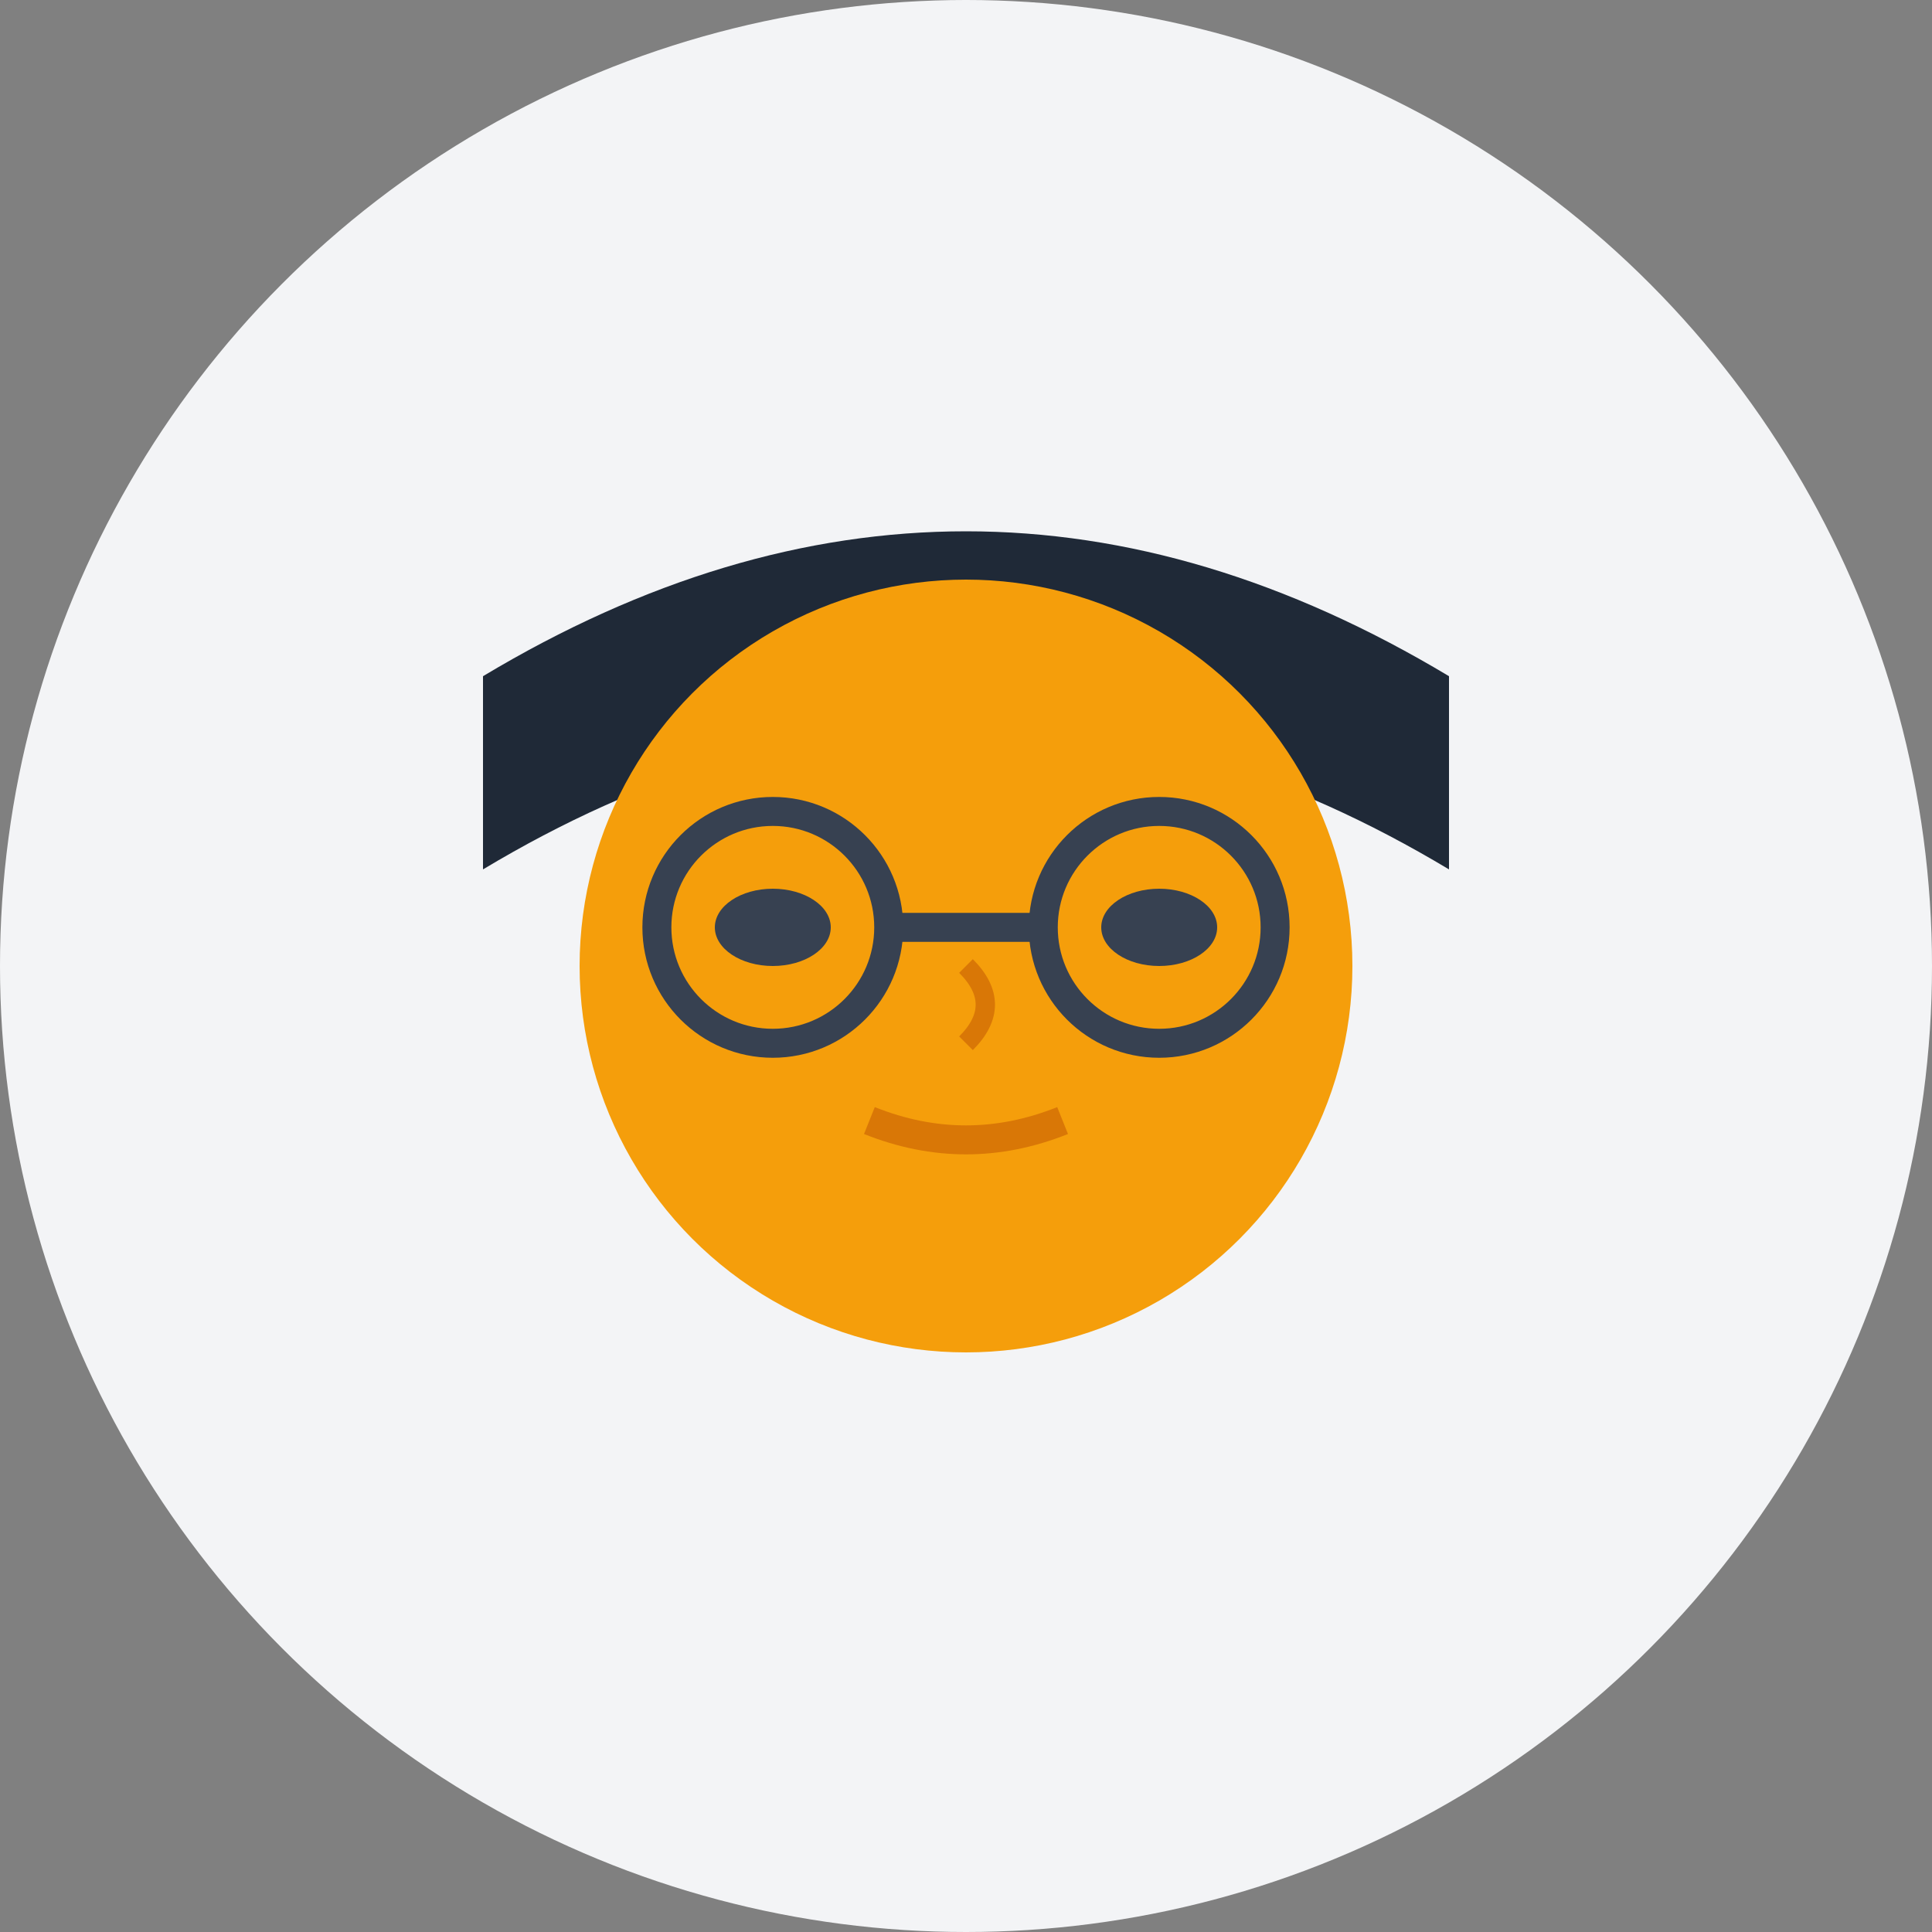 <svg width="100" height="100" viewBox="0 0 100 100" fill="none" xmlns="http://www.w3.org/2000/svg">
  <rect x="0" y="0" width="100" height="100" fill="#808080" stroke="none"/>
  <!-- Background circle -->
  <circle cx="50" cy="50" r="50" fill="#f3f4f6"/>
  
  <!-- Hair -->
  <path d="M25 35 Q50 20 75 35 L75 45 Q50 30 25 45 Z" fill="#1f2937"/>
  
  <!-- Face -->
  <circle cx="50" cy="50" r="20" fill="#f59e0b"/>
  
  <!-- Eyes -->
  <ellipse cx="40" cy="48" rx="3" ry="2" fill="#374151"/>
  <ellipse cx="60" cy="48" rx="3" ry="2" fill="#374151"/>
  
  <!-- Nose -->
  <path d="M50 50 Q52 52 50 54" stroke="#d97706" stroke-width="1" fill="none"/>
  
  <!-- Mouth -->
  <path d="M45 58 Q50 60 55 58" stroke="#d97706" stroke-width="1.5" fill="none"/>
  
  <!-- Glasses -->
  <circle cx="40" cy="48" r="6" fill="none" stroke="#374151" stroke-width="1.5"/>
  <circle cx="60" cy="48" r="6" fill="none" stroke="#374151" stroke-width="1.5"/>
  <line x1="46" y1="48" x2="54" y2="48" stroke="#374151" stroke-width="1.5"/>
</svg>
